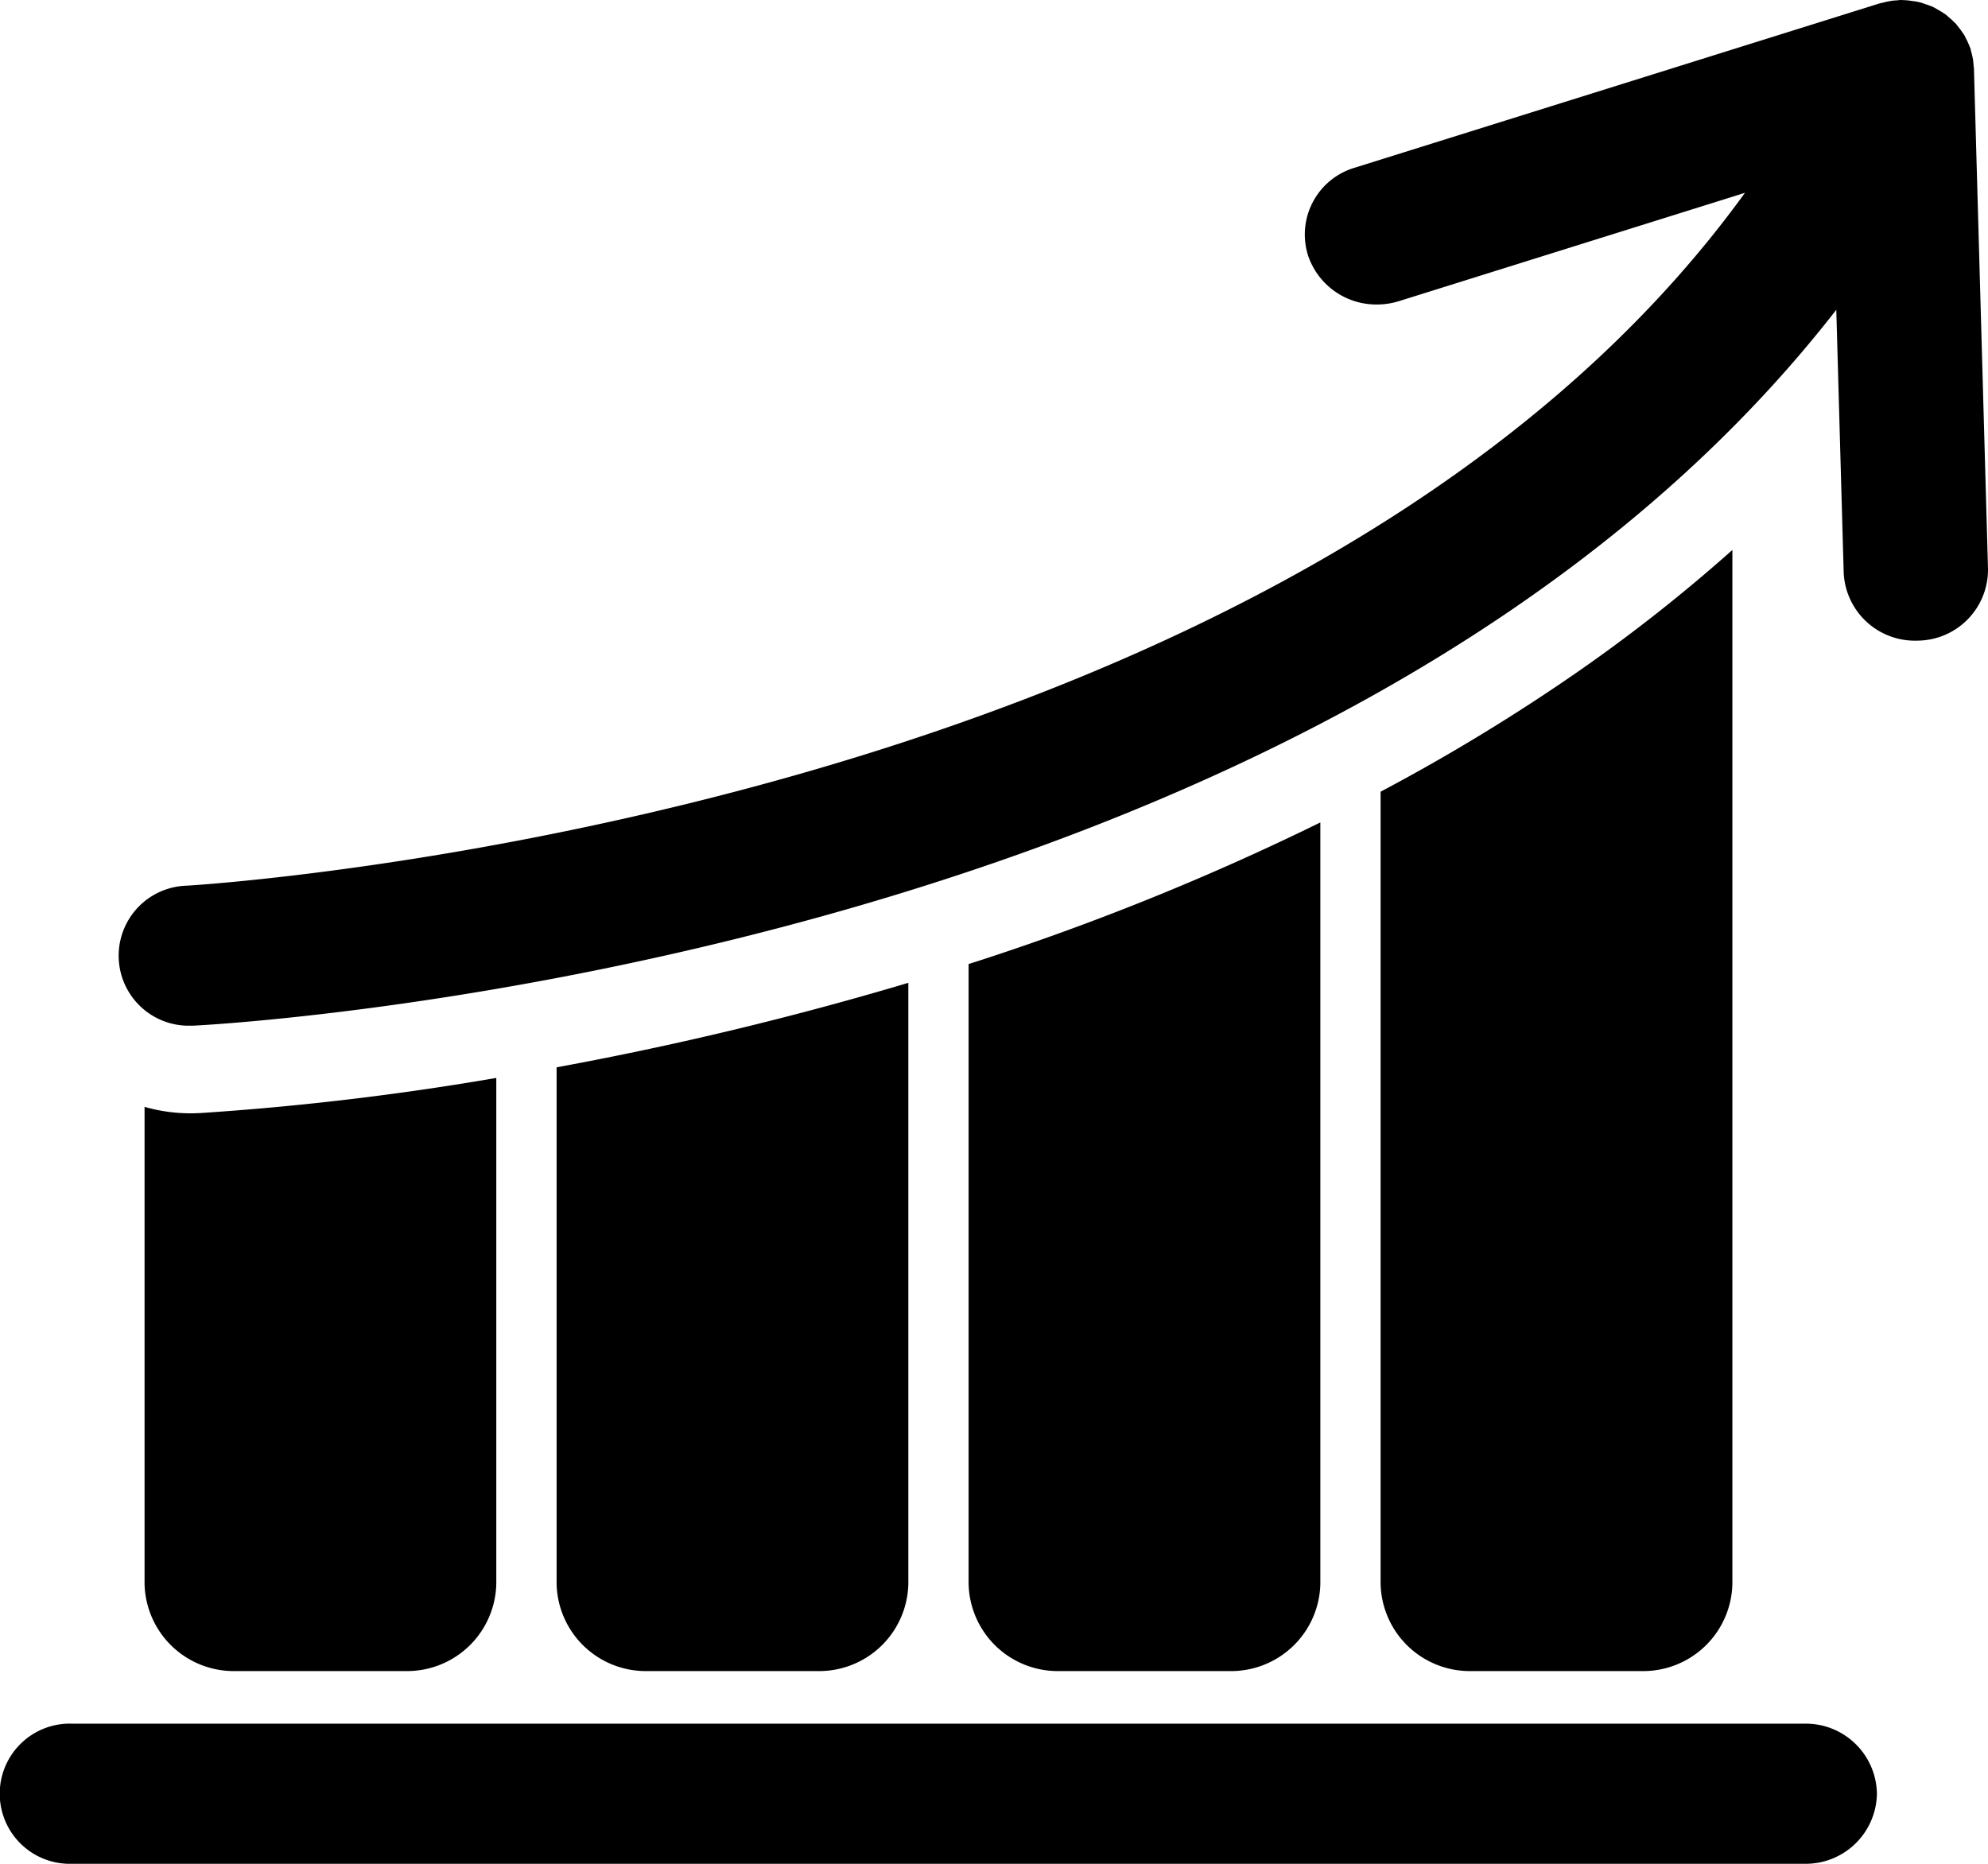 <svg id="Layer_4" data-name="Layer 4" xmlns="http://www.w3.org/2000/svg" viewBox="0 0 48.889 45.833"><title>graph</title><path d="M49.444,16.068a1.746,1.746,0,0,1-1.726,1.769c-0.017.001-.033,0.001-0.049,0.001a1.752,1.752,0,0,1-1.774-1.677L45.713,9.701C33.334,25.632,6.583,27.239,5.341,27.304c-0.033.001-.065,0.002-0.098,0.002a1.722,1.722,0,1,1-.095-3.443c0.291-.016,27.182-1.645,38.319-17.038L34.96,9.488a1.819,1.819,0,0,1-.545.083,1.771,1.771,0,0,1-1.689-1.195,1.713,1.713,0,0,1,1.145-2.169l12.909-4.041c0.022-.007.045-0.009,0.067-0.014,0.044-.012.087-0.023,0.132-0.031,0.039-.008.077-0.016,0.116-0.021,0.039-.005.078-0.006,0.117-0.009,0.022-.001.042-0.007,0.064-0.007,0.016-.001.033-0.001,0.049-0.001,0.01,0,.019.003,0.028,0.003,0.028,0,.056.002,0.084,0.004,0.05,0.003.098,0.011,0.147,0.018,0.04,0.006.081,0.009,0.121,0.018,0.024,0.005.047,0.011,0.071,0.017,0.046,0.011.089,0.027,0.133,0.043,0.046,0.016.091,0.03,0.135,0.049,0.012,0.005.023,0.007,0.035,0.012,0.008,0.004.015,0.009,0.023,0.013,0.039,0.018.075,0.041,0.112,0.062,0.044,0.026.088,0.05,0.13,0.079,0.019,0.013.04,0.025,0.059,0.039C48.433,2.463,48.46,2.49,48.489,2.515c0.038,0.032.076,0.064,0.111,0.101,0.018,0.018.038,0.034,0.055,0.053,0.024,0.026.043,0.056,0.065,0.083,0.032,0.04.063,0.08,0.091,0.122C48.826,2.897,48.843,2.918,48.857,2.94c0.017,0.028.029,0.058,0.044,0.087,0.024,0.046.047,0.092,0.066,0.139,0.012,0.028.024,0.055,0.034,0.083,0.003,0.009.009,0.018,0.012,0.028,0.007,0.022.008,0.045,0.015,0.067,0.013,0.044.025,0.089,0.034,0.136,0.007,0.034.014,0.066,0.018,0.101,0.005,0.037.007,0.075,0.009,0.112,0.002,0.023.008,0.044,0.009,0.066ZM46.712,46.193a1.749,1.749,0,0,0-1.775-1.723H2.331a1.724,1.724,0,1,0,0,3.446H44.937A1.75,1.75,0,0,0,46.712,46.193Zm-7.345-27.598a47.822,47.822,0,0,1-4.86,2.957v19.471a2.194,2.194,0,0,0,2.219,2.154H40.939a2.193,2.193,0,0,0,2.219-2.154V15.607A40.12,40.12,0,0,1,39.367,18.595ZM24.586,25.723c-0.071.023-.141,0.045-0.211,0.067v15.233a2.193,2.193,0,0,0,2.219,2.154h4.212a2.194,2.194,0,0,0,2.219-2.154V22.308A63.442,63.442,0,0,1,24.586,25.723ZM14.243,28.33V41.023a2.194,2.194,0,0,0,2.219,2.154h4.212a2.193,2.193,0,0,0,2.219-2.154V26.252A82.445,82.445,0,0,1,14.243,28.33Zm-8.785,1.125c-0.072.004-.143,0.006-0.214,0.006A4.103,4.103,0,0,1,4.11,29.302V41.023a2.194,2.194,0,0,0,2.219,2.154h4.212a2.194,2.194,0,0,0,2.219-2.154V28.591A69.898,69.898,0,0,1,5.458,29.456Z" transform="translate(-0.555 -2.083)"/></svg>